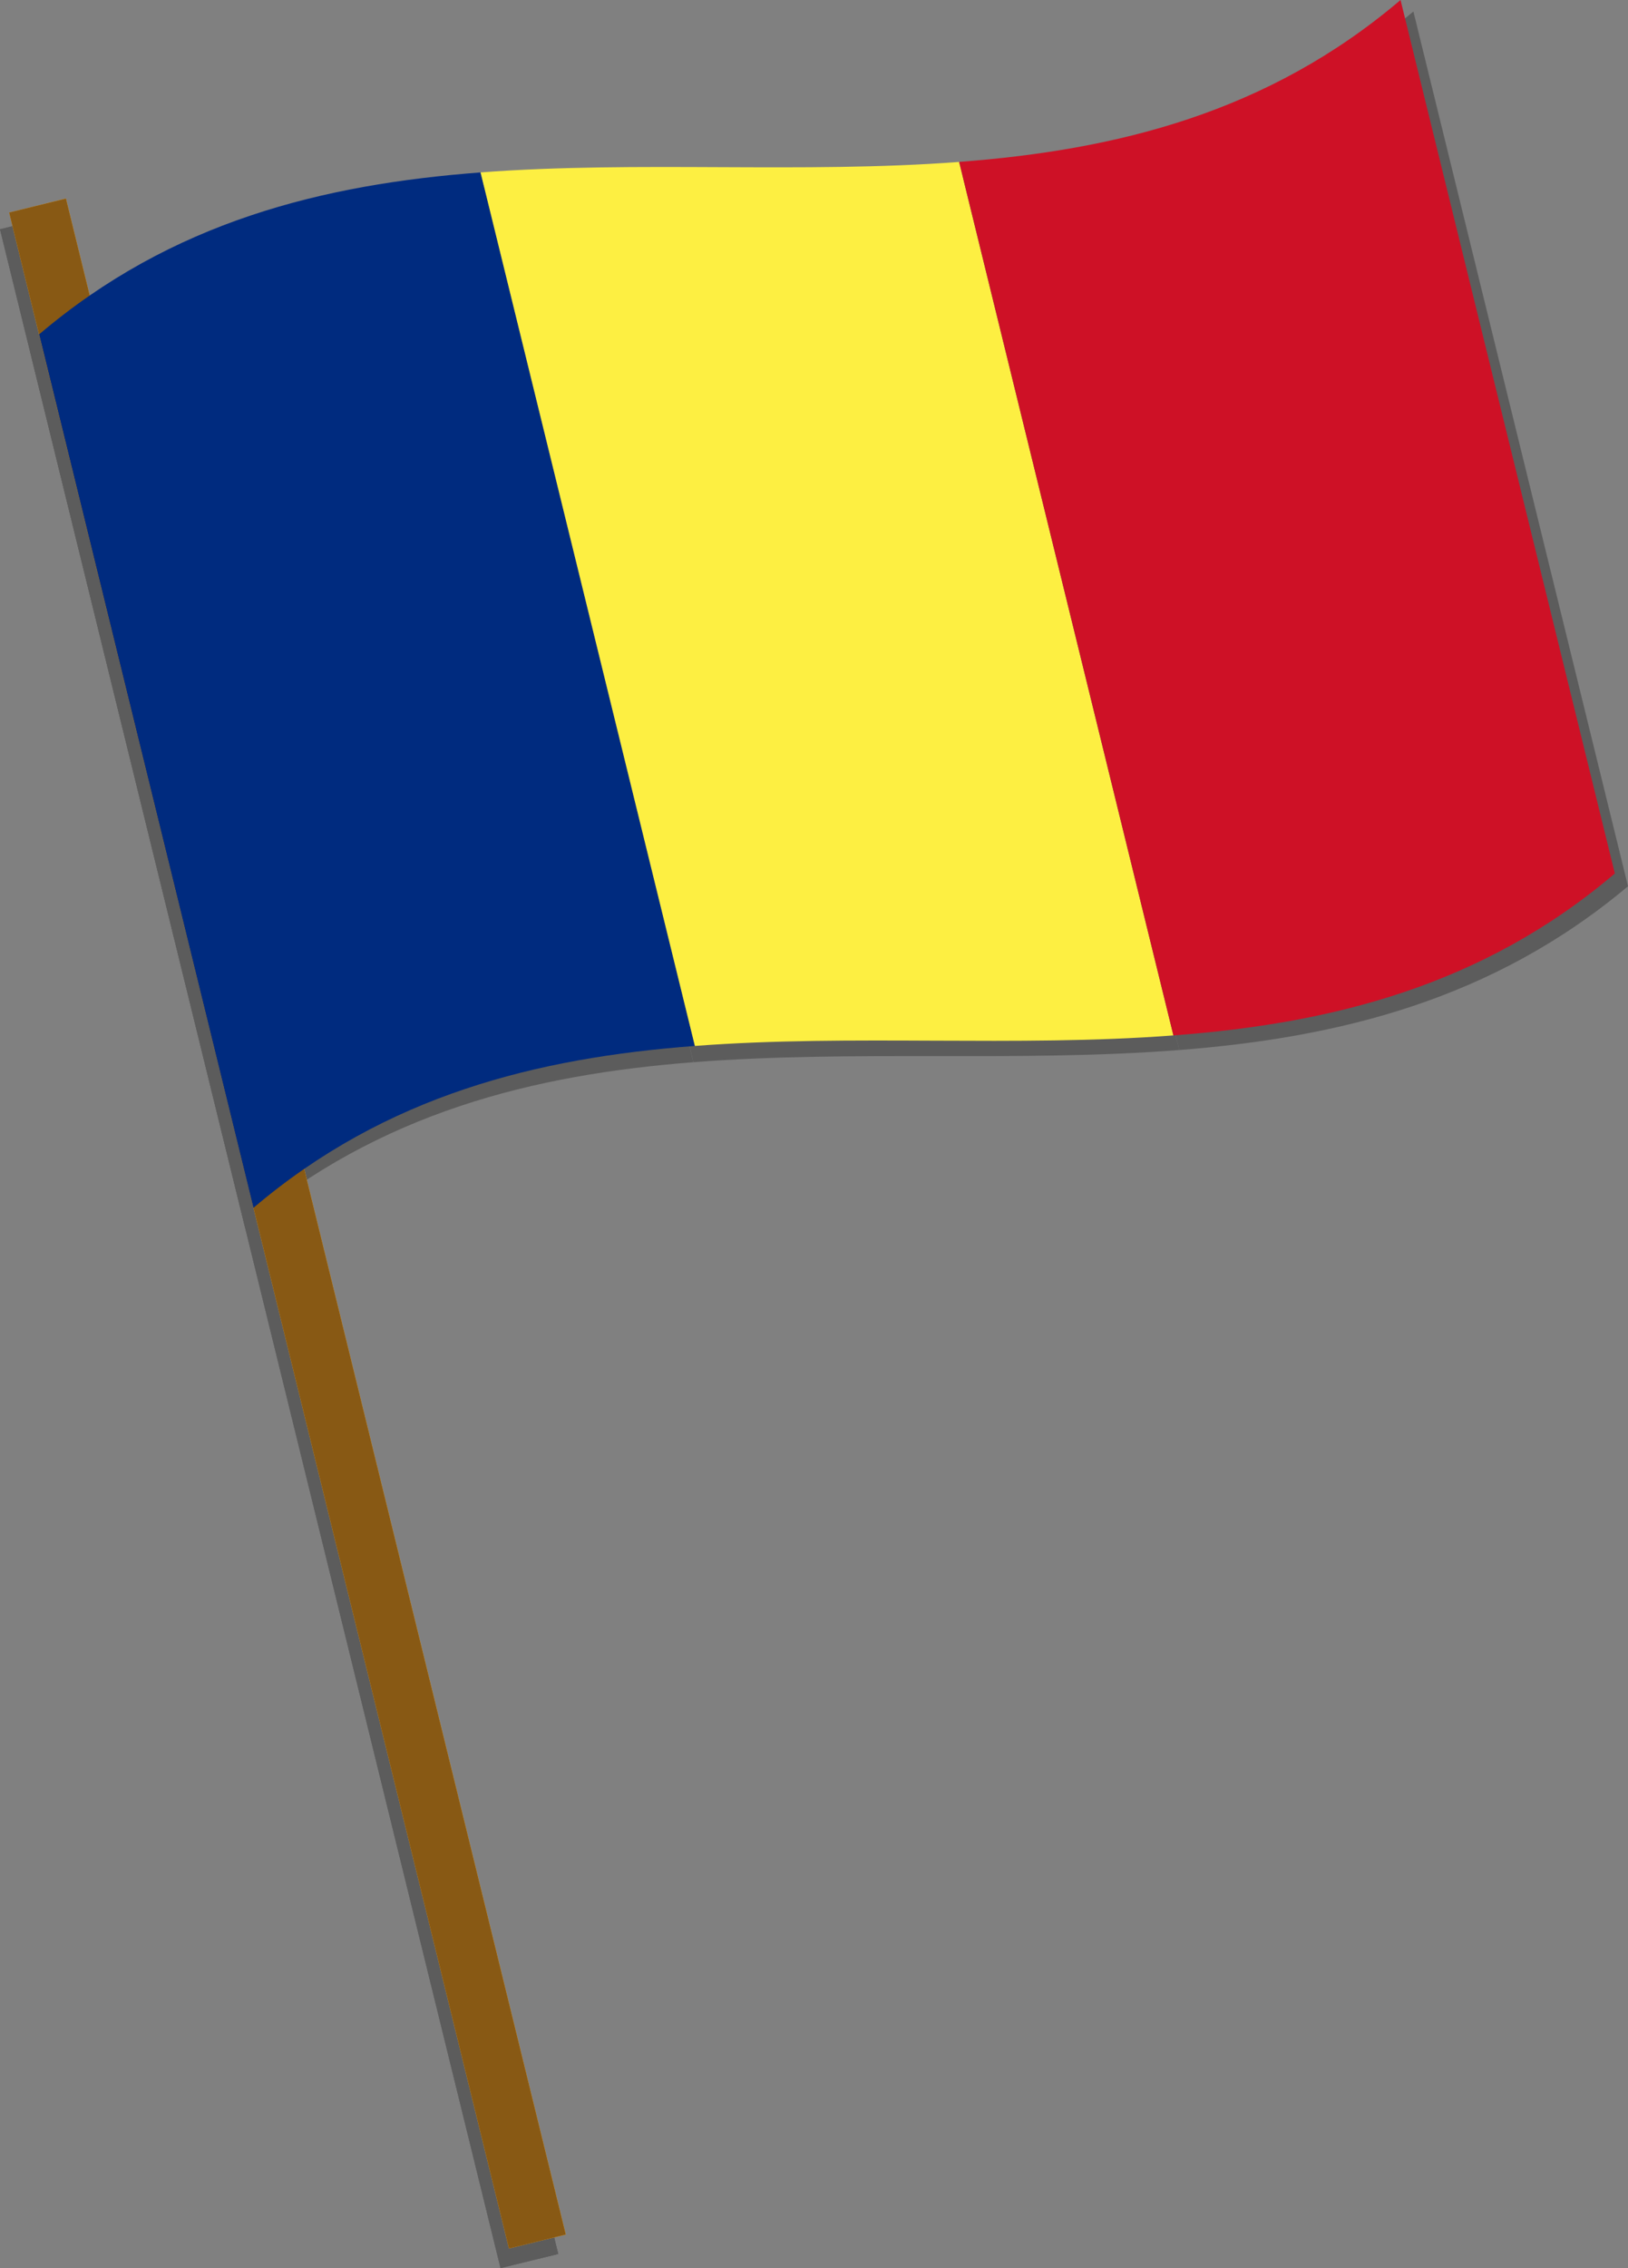 <?xml version="1.0" encoding="UTF-8"?>
<svg xmlns="http://www.w3.org/2000/svg" viewBox="0 0 707.64 985.38">
  <rect x="0" y="0" width="707.64" height="985.38" fill="#808080" stroke="none"/>
  <defs>
    <style>
      .cls-1 {
        fill: #ce1126;
      }

      .cls-1, .cls-2, .cls-3, .cls-4, .cls-5, .cls-6, .cls-7, .cls-8 {
        stroke-width: 0px;
      }

      .cls-2 {
        fill: #000;
      }

      .cls-3 {
        fill: #885914;
      }

      .cls-9 {
        isolation: isolate;
      }

      .cls-4 {
        fill: #f7ab2d;
      }

      .cls-5 {
        fill: none;
      }

      .cls-10 {
        opacity: .28;
      }

      .cls-6 {
        fill: #002b7f;
      }

      .cls-7 {
        fill: #de9b29;
      }

      .cls-8 {
        fill: #fdef42;
      }

      .cls-11 {
        mix-blend-mode: multiply;
      }
    </style>
  </defs>
  <g class="cls-9">
    <g id="Calque_1" data-name="Calque 1">
      <g class="cls-10">
        <line class="cls-5" x1="3.17" y1="98.83" x2="21.99" y2="94.21"/>
        <line class="cls-5" x1="3.17" y1="98.83" x2="21.99" y2="94.21"/>
        <rect class="cls-2" x="108.41" y="83.36" width="25.83" height="912.1" transform="translate(-125.17 44.51) rotate(-13.8)"/>
        <g class="cls-11">
          <rect class="cls-2" x="124.78" y="81.38" width="9.2" height="912.09" transform="translate(-124.46 46.38) rotate(-13.8)"/>
        </g>
        <g class="cls-11">
          <rect class="cls-2" x="108.41" y="83.36" width="25.83" height="912.1" transform="translate(-125.17 44.51) rotate(-13.8)"/>
        </g>
        <g>
          <path class="cls-2" d="M301.38,461.47c-69.51,5.42-136.32,21.82-195.05,71.15-31.09-126.67-62.19-253.35-93.28-380.02,58.73-49.33,125.54-65.74,195.05-71.16,31.1,126.67,62.19,253.35,93.28,380.03h0Z"/>
          <path class="cls-2" d="M512.6,456.18c-69.51,5.42-141.71-.13-211.21,5.29-31.09-126.68-62.19-253.35-93.28-380.03,69.51-5.42,141.7.13,211.21-5.28,31.1,126.67,62.19,253.35,93.28,380.03h0Z"/>
          <path class="cls-2" d="M707.64,385.03c-58.73,49.33-125.54,65.74-195.05,71.15-31.09-126.68-62.19-253.35-93.28-380.03,69.5-5.42,136.32-21.82,195.05-71.16,31.09,126.67,62.19,253.35,93.28,380.03h0Z"/>
        </g>
      </g>
      <line class="cls-5" x1="7.11" y1="91.56" x2="25.63" y2="87.02"/>
      <line class="cls-5" x1="7.11" y1="91.56" x2="25.63" y2="87.02"/>
      <rect class="cls-4" x="112.24" y="76.15" width="25.42" height="910.81" transform="translate(-123.19 45.15) rotate(-13.8)"/>
      <g class="cls-11">
        <rect class="cls-7" x="128.36" y="74.2" width="9.05" height="910.8" transform="translate(-122.49 46.98) rotate(-13.8)"/>
      </g>
      <g class="cls-11">
        <rect class="cls-3" x="112.24" y="76.15" width="25.42" height="910.81" transform="translate(-123.19 45.15) rotate(-13.8)"/>
      </g>
      <g id="Drapeau_3_vertical" data-name="Drapeau 3 vertical">
        <g id="Couleurs">
          <g>
            <path class="cls-6" d="M302.04,454.4c-68.44,5.18-134.19,21.31-191.87,70.34-31.05-126.49-62.1-252.99-93.15-379.49,57.68-49.03,123.43-65.17,191.87-70.34,31.05,126.5,62.1,252.99,93.15,379.49Z"/>
            <path class="cls-8" d="M510.05,449.83c-68.44,5.18-139.57-.61-208.01,4.57-31.05-126.5-62.1-252.99-93.15-379.49,68.44-5.18,139.57.61,208.01-4.56,31.05,126.5,62.1,252.99,93.15,379.49h0Z"/>
            <path class="cls-1" d="M701.91,379.49c-57.68,49.03-123.42,65.17-191.86,70.34-31.05-126.5-62.1-252.99-93.15-379.49,68.44-5.17,134.19-21.31,191.87-70.34,31.05,126.5,62.1,252.99,93.15,379.49h-.01Z"/>
          </g>
        </g>
      </g>
    </g>
  </g>
</svg>